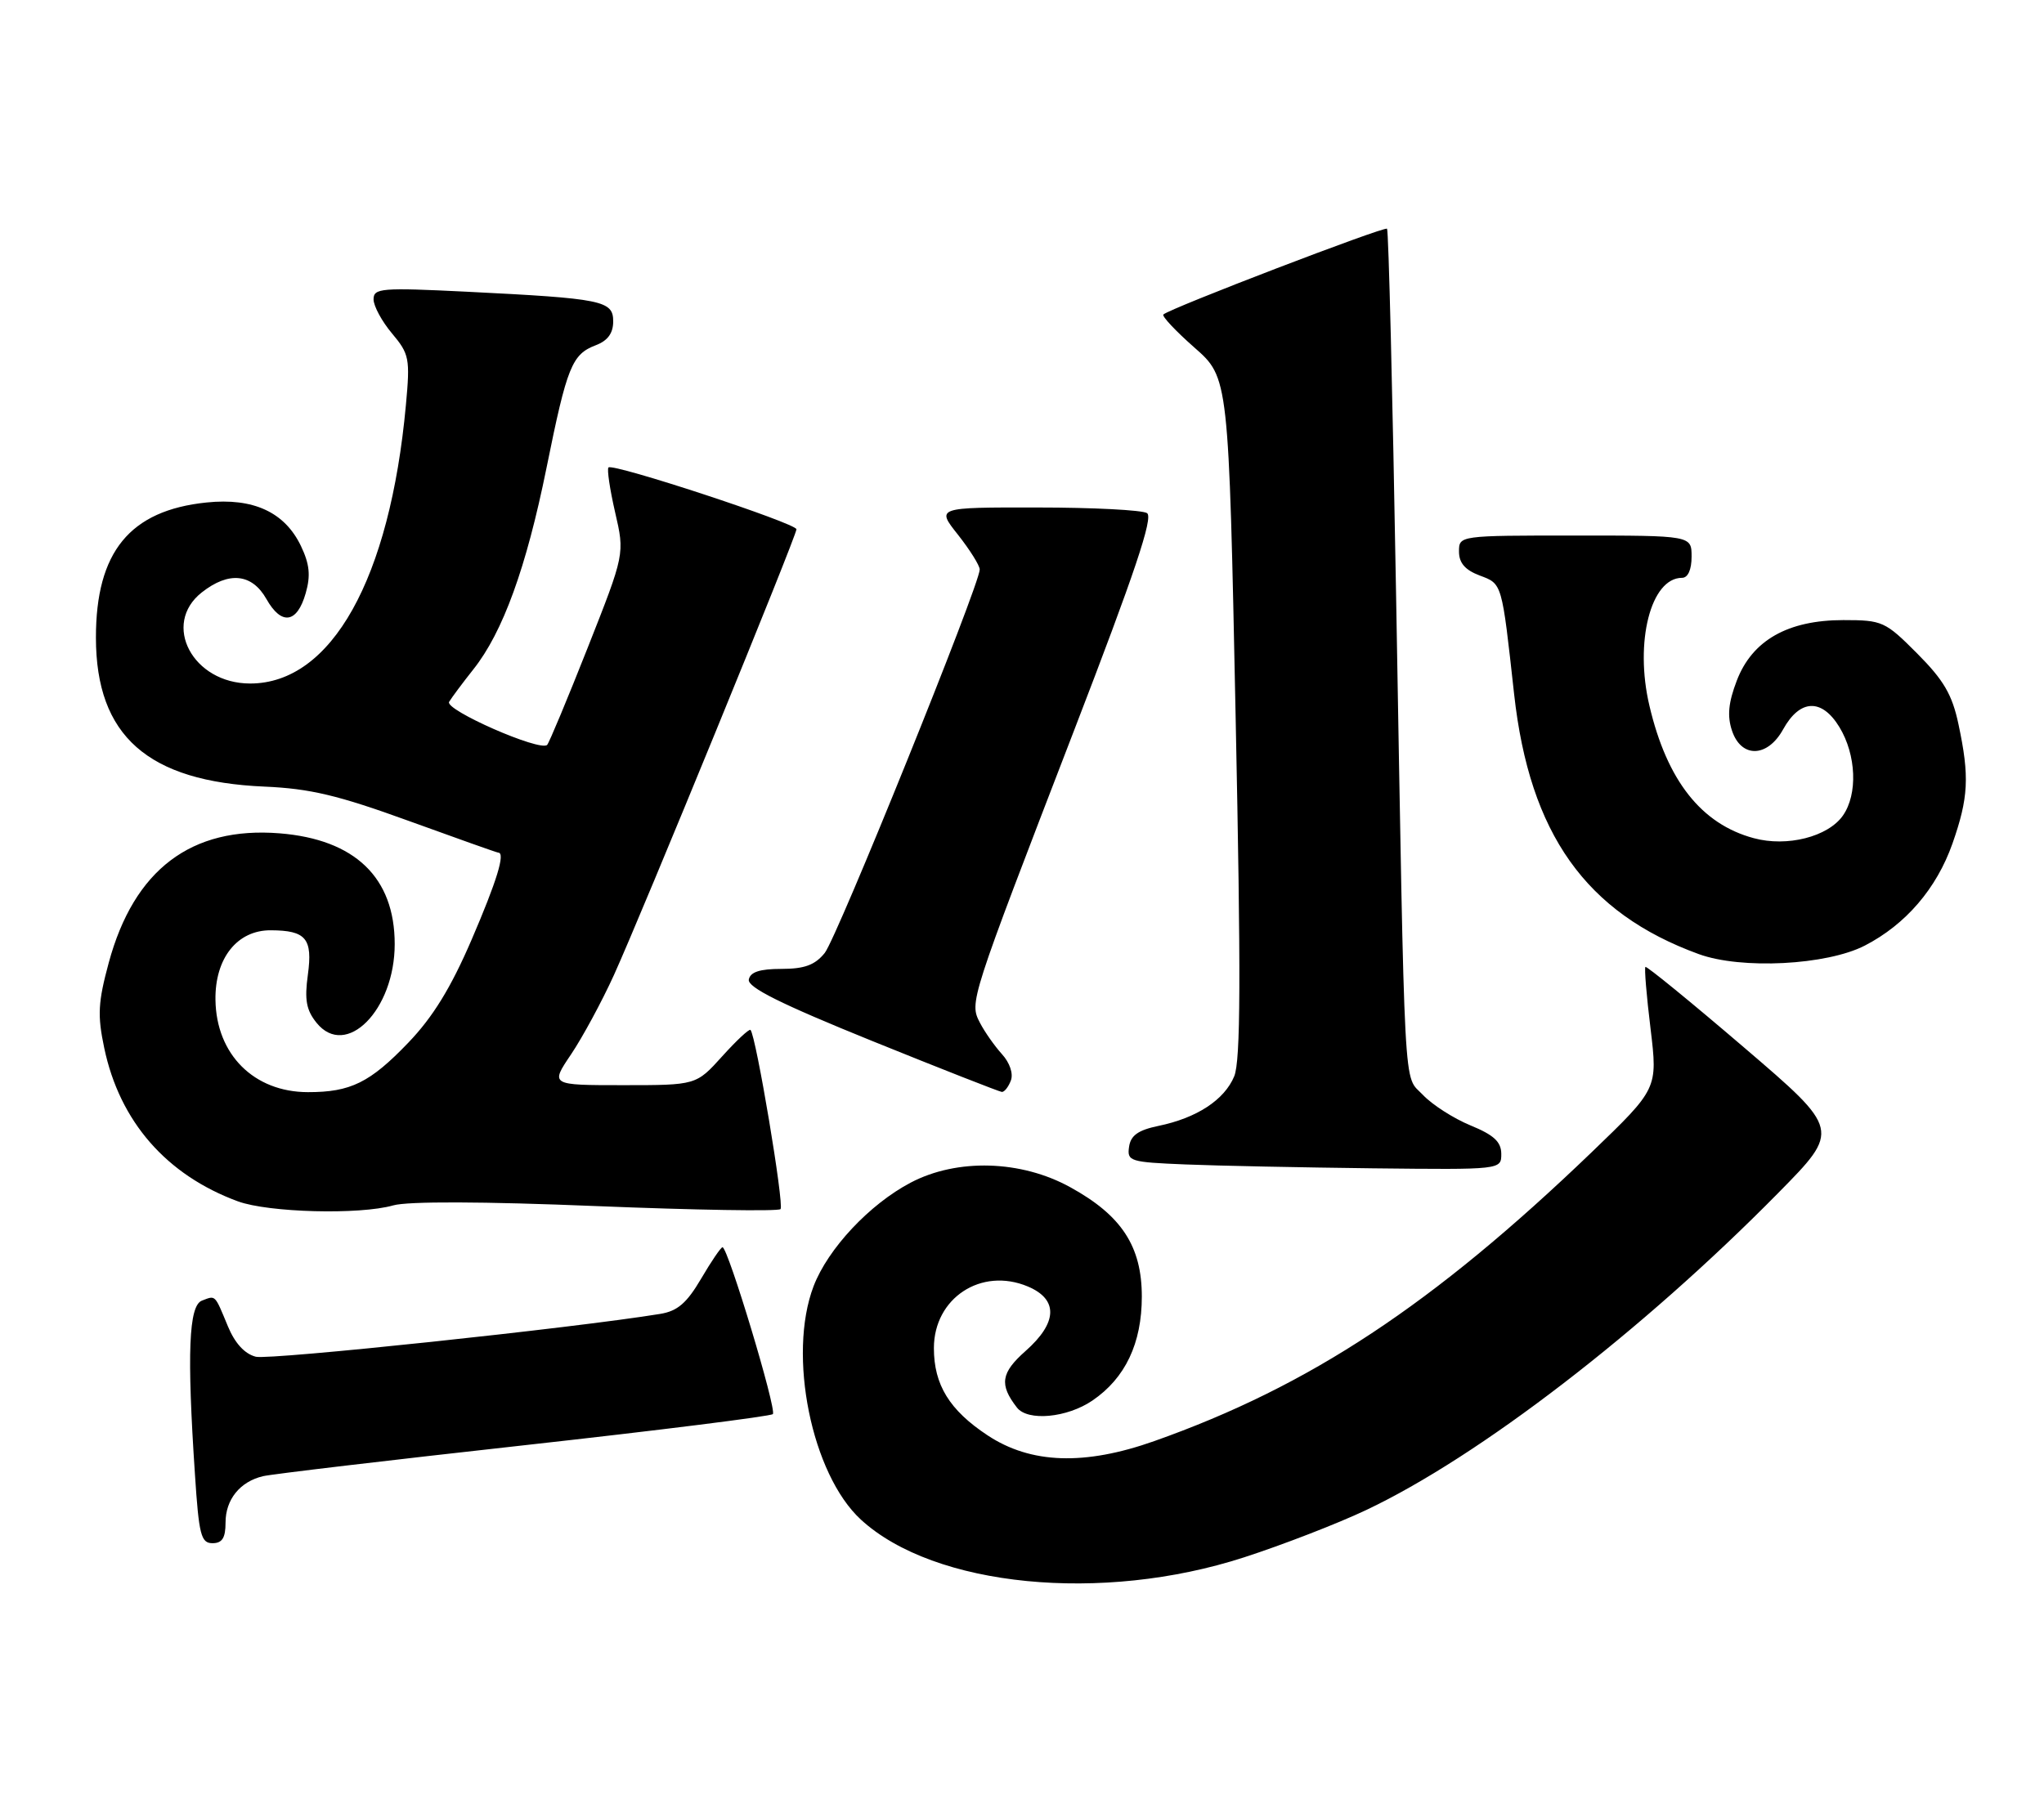 <?xml version="1.0" encoding="UTF-8" standalone="no"?>
<!DOCTYPE svg PUBLIC "-//W3C//DTD SVG 1.1//EN" "http://www.w3.org/Graphics/SVG/1.1/DTD/svg11.dtd" >
<svg xmlns="http://www.w3.org/2000/svg" xmlns:xlink="http://www.w3.org/1999/xlink" version="1.1" viewBox="0 0 290 256">
 <g >
 <path fill="currentColor"
d=" M 176.50 221.01 C 182.00 219.23 189.79 216.21 193.80 214.31 C 209.82 206.74 232.97 188.92 252.30 169.29 C 261.11 160.35 261.11 160.35 247.43 148.64 C 239.90 142.19 233.61 137.06 233.45 137.22 C 233.28 137.38 233.61 141.34 234.18 146.00 C 235.20 154.49 235.20 154.49 225.84 163.50 C 203.31 185.15 185.83 196.70 163.77 204.51 C 153.88 208.01 146.24 207.75 140.11 203.69 C 134.71 200.12 132.50 196.52 132.50 191.32 C 132.50 184.21 139.22 179.79 145.83 182.57 C 150.17 184.40 150.06 187.70 145.50 191.73 C 142.01 194.82 141.75 196.49 144.28 199.75 C 145.81 201.73 151.40 201.21 155.00 198.75 C 159.66 195.57 162.00 190.63 162.00 184.00 C 162.00 176.88 159.14 172.49 151.86 168.49 C 144.88 164.63 135.79 164.37 129.21 167.83 C 123.38 170.89 117.47 177.20 115.43 182.53 C 111.71 192.29 115.14 209.22 122.15 215.66 C 132.55 225.21 156.34 227.55 176.50 221.01 Z  M 32.00 216.07 C 32.00 212.80 34.05 210.26 37.32 209.49 C 38.52 209.20 55.16 207.23 74.29 205.11 C 93.43 202.99 109.34 200.99 109.65 200.68 C 110.24 200.09 103.28 177.00 102.51 177.00 C 102.28 177.00 100.91 179.01 99.47 181.47 C 97.44 184.92 96.13 186.06 93.67 186.46 C 81.45 188.46 38.26 193.03 36.30 192.54 C 34.72 192.14 33.33 190.63 32.33 188.21 C 30.43 183.63 30.62 183.82 28.64 184.58 C 26.78 185.30 26.51 192.02 27.66 209.25 C 28.22 217.84 28.52 219.00 30.15 219.00 C 31.53 219.00 32.00 218.25 32.00 216.07 Z  M 55.79 171.06 C 57.86 170.47 68.51 170.50 84.60 171.16 C 98.65 171.73 110.41 171.92 110.74 171.59 C 111.29 171.04 107.26 146.96 106.48 146.16 C 106.30 145.97 104.49 147.66 102.46 149.91 C 98.77 154.00 98.77 154.00 88.42 154.00 C 78.07 154.00 78.07 154.00 81.02 149.63 C 82.64 147.22 85.38 142.16 87.10 138.38 C 91.08 129.62 113.00 76.08 113.00 75.11 C 113.00 74.27 86.96 65.70 86.33 66.34 C 86.10 66.57 86.52 69.43 87.27 72.69 C 88.64 78.61 88.64 78.61 83.39 91.90 C 80.50 99.21 77.91 105.42 77.63 105.71 C 76.63 106.70 63.05 100.74 63.72 99.60 C 64.08 99.00 65.63 96.92 67.16 94.99 C 71.35 89.72 74.67 80.56 77.54 66.39 C 80.46 51.96 81.14 50.28 84.56 48.98 C 86.23 48.34 87.00 47.28 87.00 45.61 C 87.00 42.66 85.51 42.36 66.25 41.40 C 54.09 40.80 53.00 40.89 53.00 42.48 C 53.00 43.43 54.18 45.61 55.62 47.32 C 58.07 50.24 58.20 50.87 57.59 57.47 C 55.32 82.17 47.03 97.00 35.49 97.00 C 27.35 97.00 22.89 88.59 28.63 84.07 C 32.47 81.05 35.75 81.39 37.80 85.01 C 39.93 88.79 42.15 88.47 43.37 84.19 C 44.09 81.69 43.93 80.07 42.70 77.49 C 40.40 72.68 35.94 70.62 29.30 71.31 C 18.42 72.43 13.60 78.32 13.61 90.50 C 13.62 104.43 20.97 110.92 37.53 111.63 C 43.99 111.91 47.97 112.86 57.97 116.49 C 64.80 118.97 70.52 121.00 70.69 121.00 C 71.73 121.00 70.50 125.02 66.90 133.38 C 63.96 140.20 61.42 144.33 57.95 147.95 C 52.50 153.64 49.74 155.00 43.68 154.99 C 36.03 154.98 30.68 149.64 30.57 141.90 C 30.48 135.99 33.66 131.99 38.42 132.02 C 43.42 132.04 44.38 133.19 43.68 138.33 C 43.19 141.89 43.45 143.34 44.92 145.16 C 49.09 150.30 56.00 143.34 56.00 133.98 C 56.00 124.54 50.37 119.12 39.67 118.26 C 27.13 117.26 19.01 123.41 15.43 136.62 C 13.91 142.23 13.81 144.08 14.79 148.73 C 16.98 159.15 23.60 166.75 33.76 170.49 C 38.11 172.08 51.04 172.42 55.79 171.06 Z  M 213.00 163.75 C 212.99 162.04 211.95 161.07 208.63 159.71 C 206.23 158.72 203.19 156.77 201.88 155.38 C 199.07 152.39 199.36 157.66 198.07 84.17 C 197.58 55.94 197.01 32.67 196.79 32.46 C 196.42 32.09 165.94 43.77 165.06 44.63 C 164.81 44.86 166.80 46.98 169.47 49.33 C 174.33 53.60 174.33 53.60 175.31 101.73 C 176.07 138.64 176.02 150.53 175.11 152.74 C 173.72 156.09 169.80 158.66 164.36 159.78 C 161.48 160.38 160.42 161.13 160.19 162.75 C 159.89 164.80 160.31 164.93 168.19 165.25 C 172.76 165.44 184.71 165.68 194.75 165.80 C 213.00 166.00 213.00 166.00 213.00 163.75 Z  M 143.42 153.34 C 143.79 152.37 143.27 150.82 142.15 149.59 C 141.11 148.44 139.71 146.45 139.04 145.16 C 137.52 142.22 137.52 142.25 152.43 103.55 C 160.98 81.37 163.66 73.40 162.74 72.82 C 162.06 72.38 155.05 72.02 147.17 72.02 C 132.83 72.00 132.83 72.00 135.92 75.89 C 137.61 78.04 139.00 80.25 139.00 80.82 C 139.00 82.98 118.75 133.09 117.01 135.24 C 115.62 136.96 114.13 137.50 110.85 137.50 C 107.80 137.50 106.45 137.94 106.24 139.01 C 106.03 140.11 110.74 142.46 123.72 147.72 C 133.50 151.68 141.79 154.93 142.14 154.96 C 142.50 154.98 143.07 154.26 143.42 153.34 Z  M 264.58 134.19 C 270.38 131.20 274.76 126.10 277.01 119.72 C 279.29 113.21 279.45 110.21 277.87 102.80 C 276.98 98.58 275.78 96.53 272.02 92.75 C 267.47 88.18 267.07 88.00 261.53 88.00 C 253.65 88.00 248.59 90.88 246.41 96.60 C 245.22 99.71 245.04 101.61 245.73 103.68 C 247.04 107.62 250.77 107.53 252.99 103.50 C 255.37 99.20 258.47 99.08 260.97 103.18 C 263.37 107.13 263.60 112.70 261.47 115.74 C 259.36 118.75 253.55 120.23 248.83 118.95 C 241.38 116.95 236.51 110.77 234.02 100.16 C 231.88 91.11 234.21 82.00 238.65 82.00 C 239.48 82.00 240.00 80.85 240.00 79.00 C 240.00 76.00 240.00 76.00 223.50 76.00 C 207.00 76.00 207.00 76.00 207.00 78.28 C 207.00 79.89 207.87 80.89 209.93 81.67 C 213.15 82.88 213.06 82.58 214.82 98.50 C 217.02 118.34 224.99 129.56 241.02 135.40 C 247.05 137.60 259.17 136.98 264.58 134.19 Z "/>
</g>
</svg>